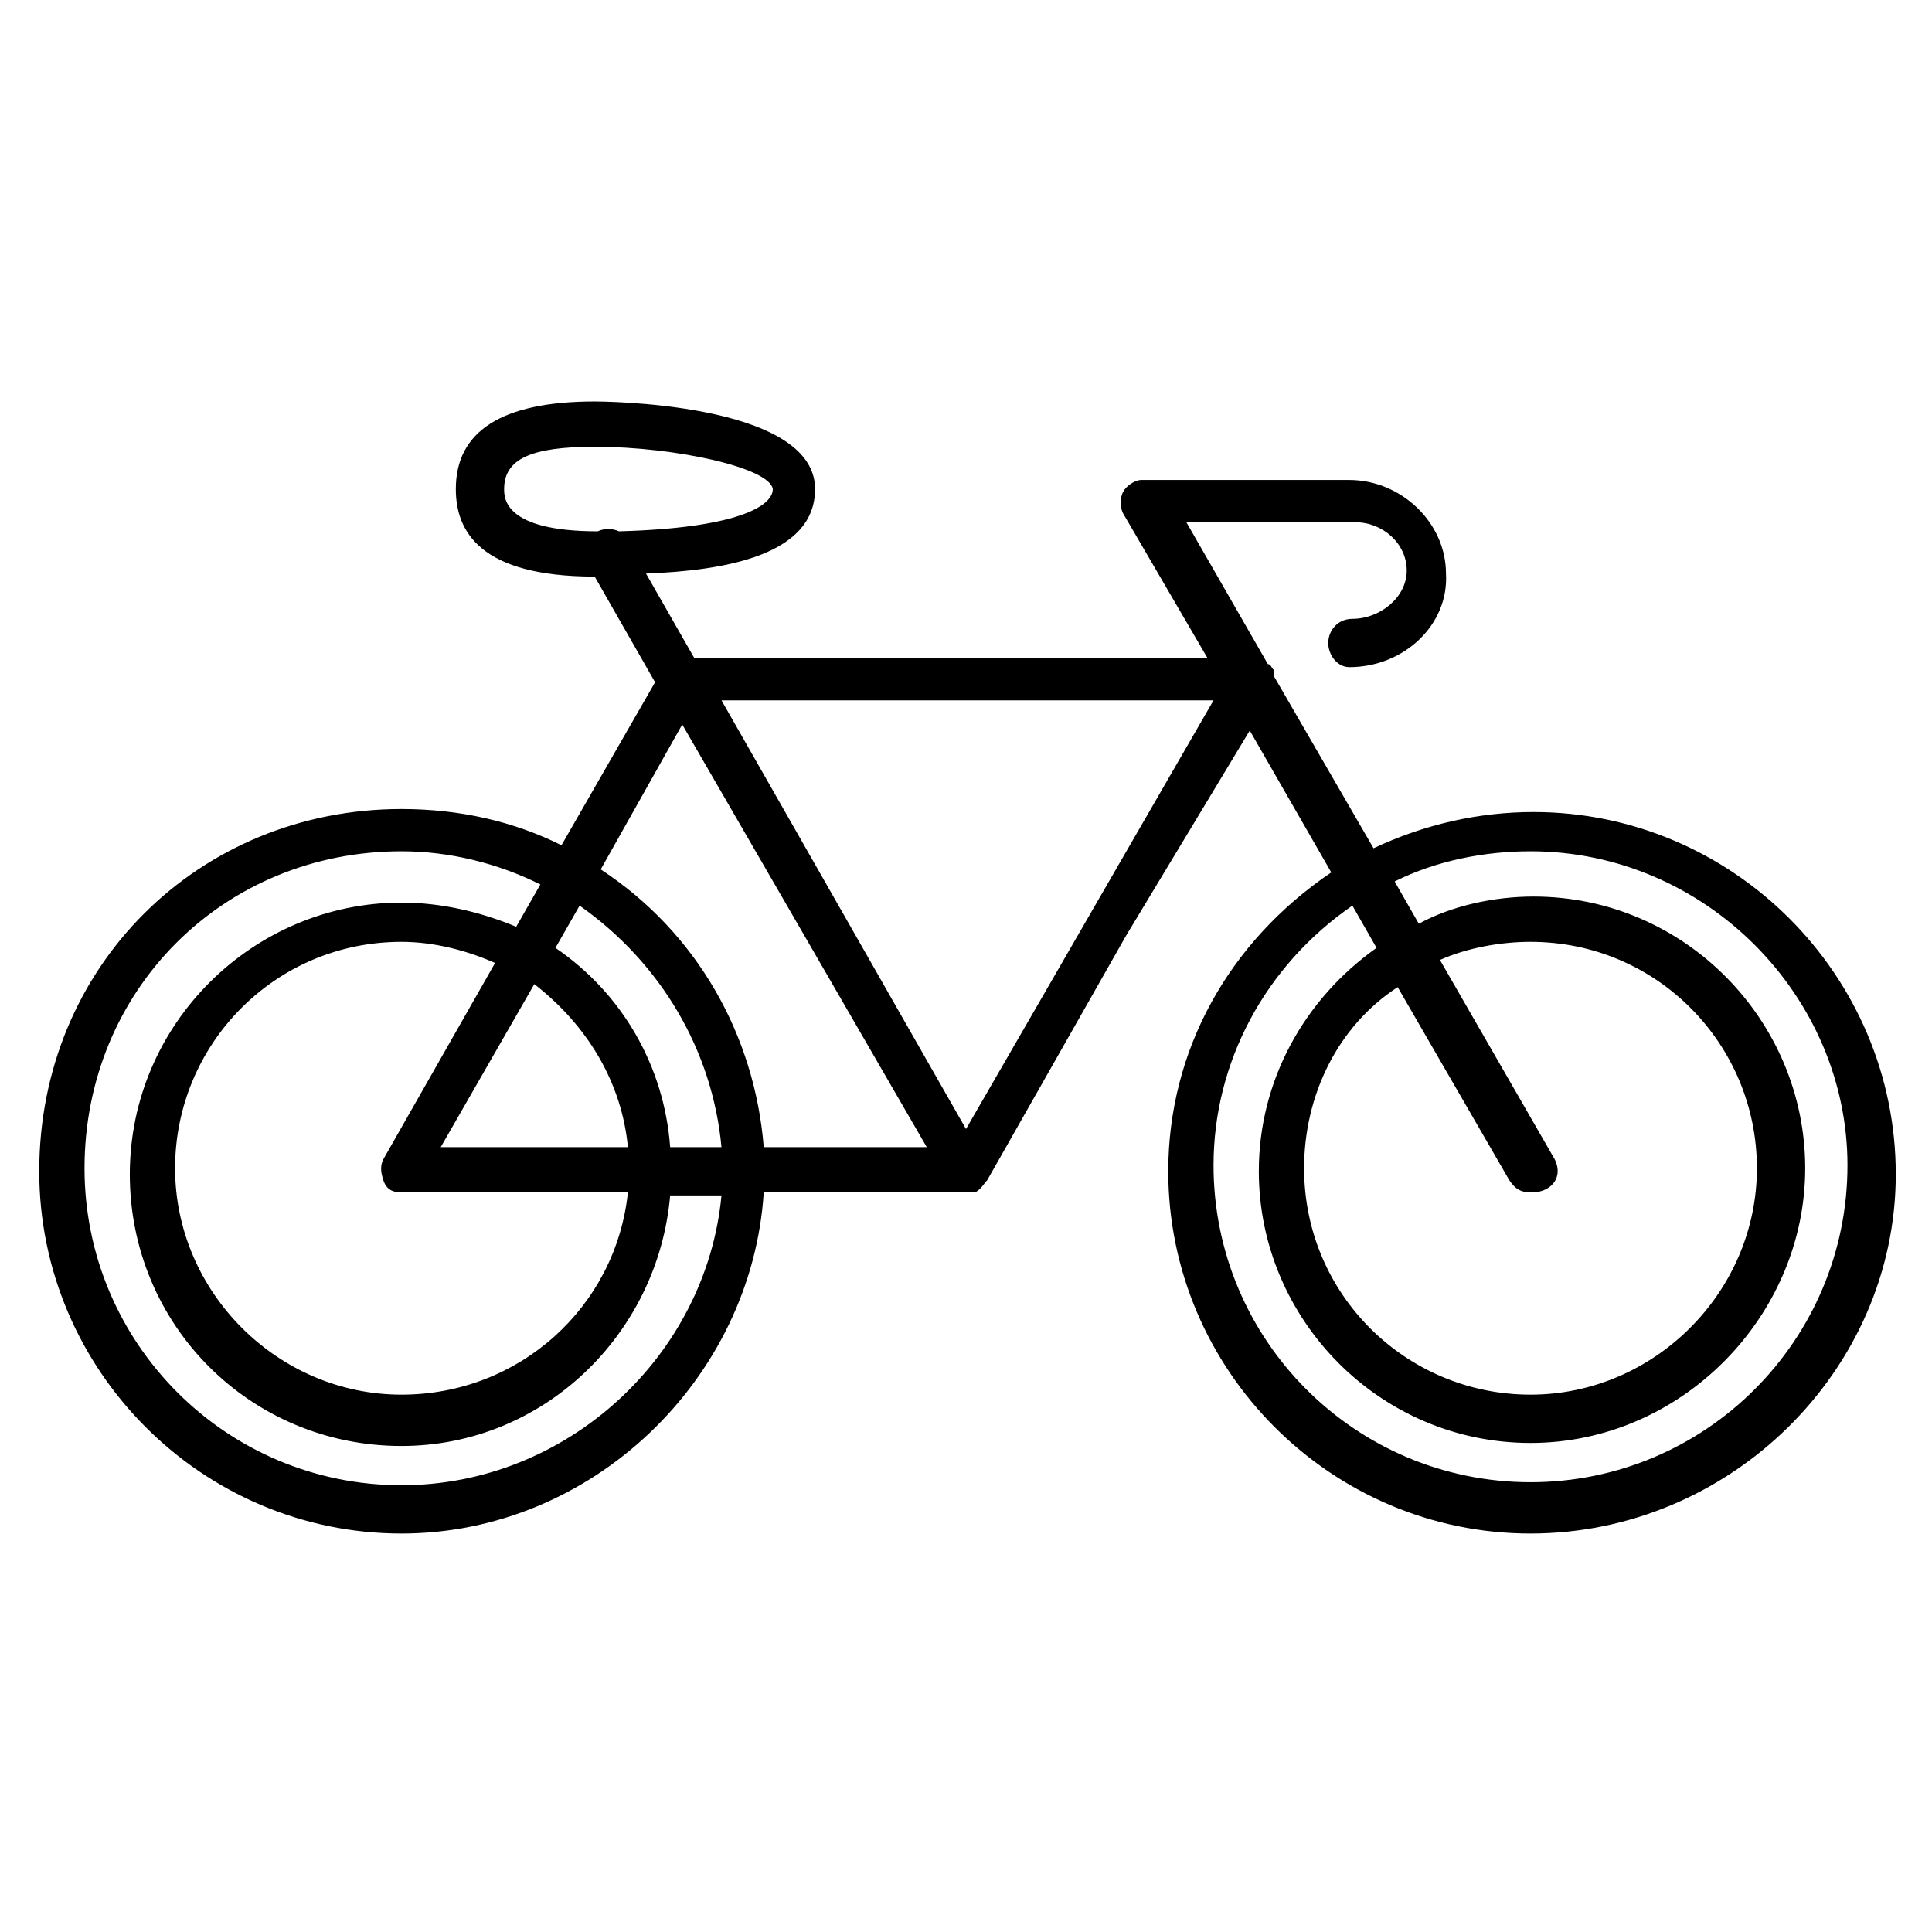 <svg version="1.1" id="Layer_104" xmlns="http://www.w3.org/2000/svg" xmlns:xlink="http://www.w3.org/1999/xlink" x="0px" y="0px" viewBox="0 0 64 64" style="enable-background:new 0 0 64 64" xml:space="preserve"><path d="M50.8,26.9c-1.8,0-3.6,0.4-5.3,1.2l-3.3-5.7c0-0.1,0-0.2,0-0.2c-0.1-0.1-0.1-0.2-0.2-0.2l-2.7-4.7h5.6c0.9,0,1.7,0.7,1.7,1.6c0,0.9-0.9,1.6-1.8,1.6c-0.5,0-0.8,0.4-0.8,0.8c0,0.4,0.3,0.8,0.7,0.8c1.8,0,3.3-1.4,3.2-3.1c0-1.7-1.5-3.1-3.2-3.1h-6.9c-0.2,0-0.5,0.2-0.6,0.4c-0.1,0.2-0.1,0.5,0,0.7l2.8,4.8H23l-1.6-2.8c2.6-0.1,5.6-0.6,5.6-2.8c0-2.9-7.2-2.9-7.3-2.9c-3.1,0-4.6,1-4.6,2.9c0,1.4,0.8,2.9,4.6,2.9h0l2,3.5L18.6,28c-1.6-0.8-3.4-1.2-5.3-1.2c-6.7,0-12,5.2-12,12c0,6.6,5.4,12,12,12c6.3,0,11.6-5.1,12-11.3H32c0.1,0,0.3,0,0.3,0c0.2-0.1,0.3-0.3,0.4-0.4l4.6-8.1l4.1-6.8l2.7,4.7c-3.4,2.3-5.4,5.9-5.4,9.9c0,6.6,5.4,12,12,12c6.6,0,12.1-5.4,12.1-11.9C62.8,32.3,57.4,26.9,50.8,26.9z M16.7,16.2c0-1,0.9-1.4,3-1.4c2.7,0,5.8,0.7,5.9,1.4c0,0.6-1.3,1.3-5.1,1.4c-0.2-0.1-0.5-0.1-0.7,0C16.7,17.6,16.7,16.5,16.7,16.2z M30.7,38h-5.4c-0.3-3.7-2.2-7.1-5.4-9.2l2.7-4.8L30.7,38z M22.2,38c-0.2-2.7-1.6-5.1-3.8-6.6l0.8-1.4c2.7,1.9,4.4,4.8,4.7,8H22.2zM12.7,39.1c0.1,0.3,0.3,0.4,0.6,0.4h7.5c-0.4,3.8-3.6,6.7-7.5,6.7c-4.1,0-7.5-3.4-7.5-7.5c0-4.1,3.3-7.5,7.5-7.5c1.1,0,2.2,0.3,3.1,0.7l-3.7,6.5C12.6,38.6,12.6,38.8,12.7,39.1z M14.6,38l3.1-5.4c1.8,1.4,2.9,3.3,3.1,5.4H14.6z M13.3,49.2c-5.8,0-10.5-4.7-10.5-10.5c0-5.9,4.6-10.5,10.5-10.5c1.6,0,3.2,0.4,4.6,1.1l-0.8,1.4c-1.2-0.5-2.5-0.8-3.8-0.8c-4.9,0-9,4-9,9s4,9,9,9c4.7,0,8.5-3.7,8.9-8.3h1.7C23.4,44.9,18.8,49.2,13.3,49.2z M32,37.4l-8.1-14.2h16.3L32,37.4z M50.7,49.1c-5.8,0-10.5-4.7-10.5-10.5c0-3.4,1.7-6.6,4.6-8.6l0.8,1.4c-2.4,1.7-3.9,4.4-3.9,7.4c0,4.9,4,9,9,9s9.1-4.2,9.1-9.1c0-4.9-4-9-9-9c-1.3,0-2.7,0.3-3.8,0.9l-0.8-1.4c1.4-0.7,3-1,4.5-1c5.8,0,10.5,4.8,10.5,10.4C61.2,44.4,56.5,49.1,50.7,49.1z M50,39.1c0.2,0.3,0.4,0.4,0.7,0.4c0.1,0,0.3,0,0.5-0.1c0.4-0.2,0.5-0.6,0.3-1l-3.8-6.6c0.9-0.4,2-0.6,3-0.6c4.2,0,7.5,3.4,7.5,7.5c0,4.1-3.4,7.5-7.5,7.5c-4.1,0-7.5-3.3-7.5-7.5c0-2.4,1.1-4.7,3.1-6L50,39.1z"/></svg>







